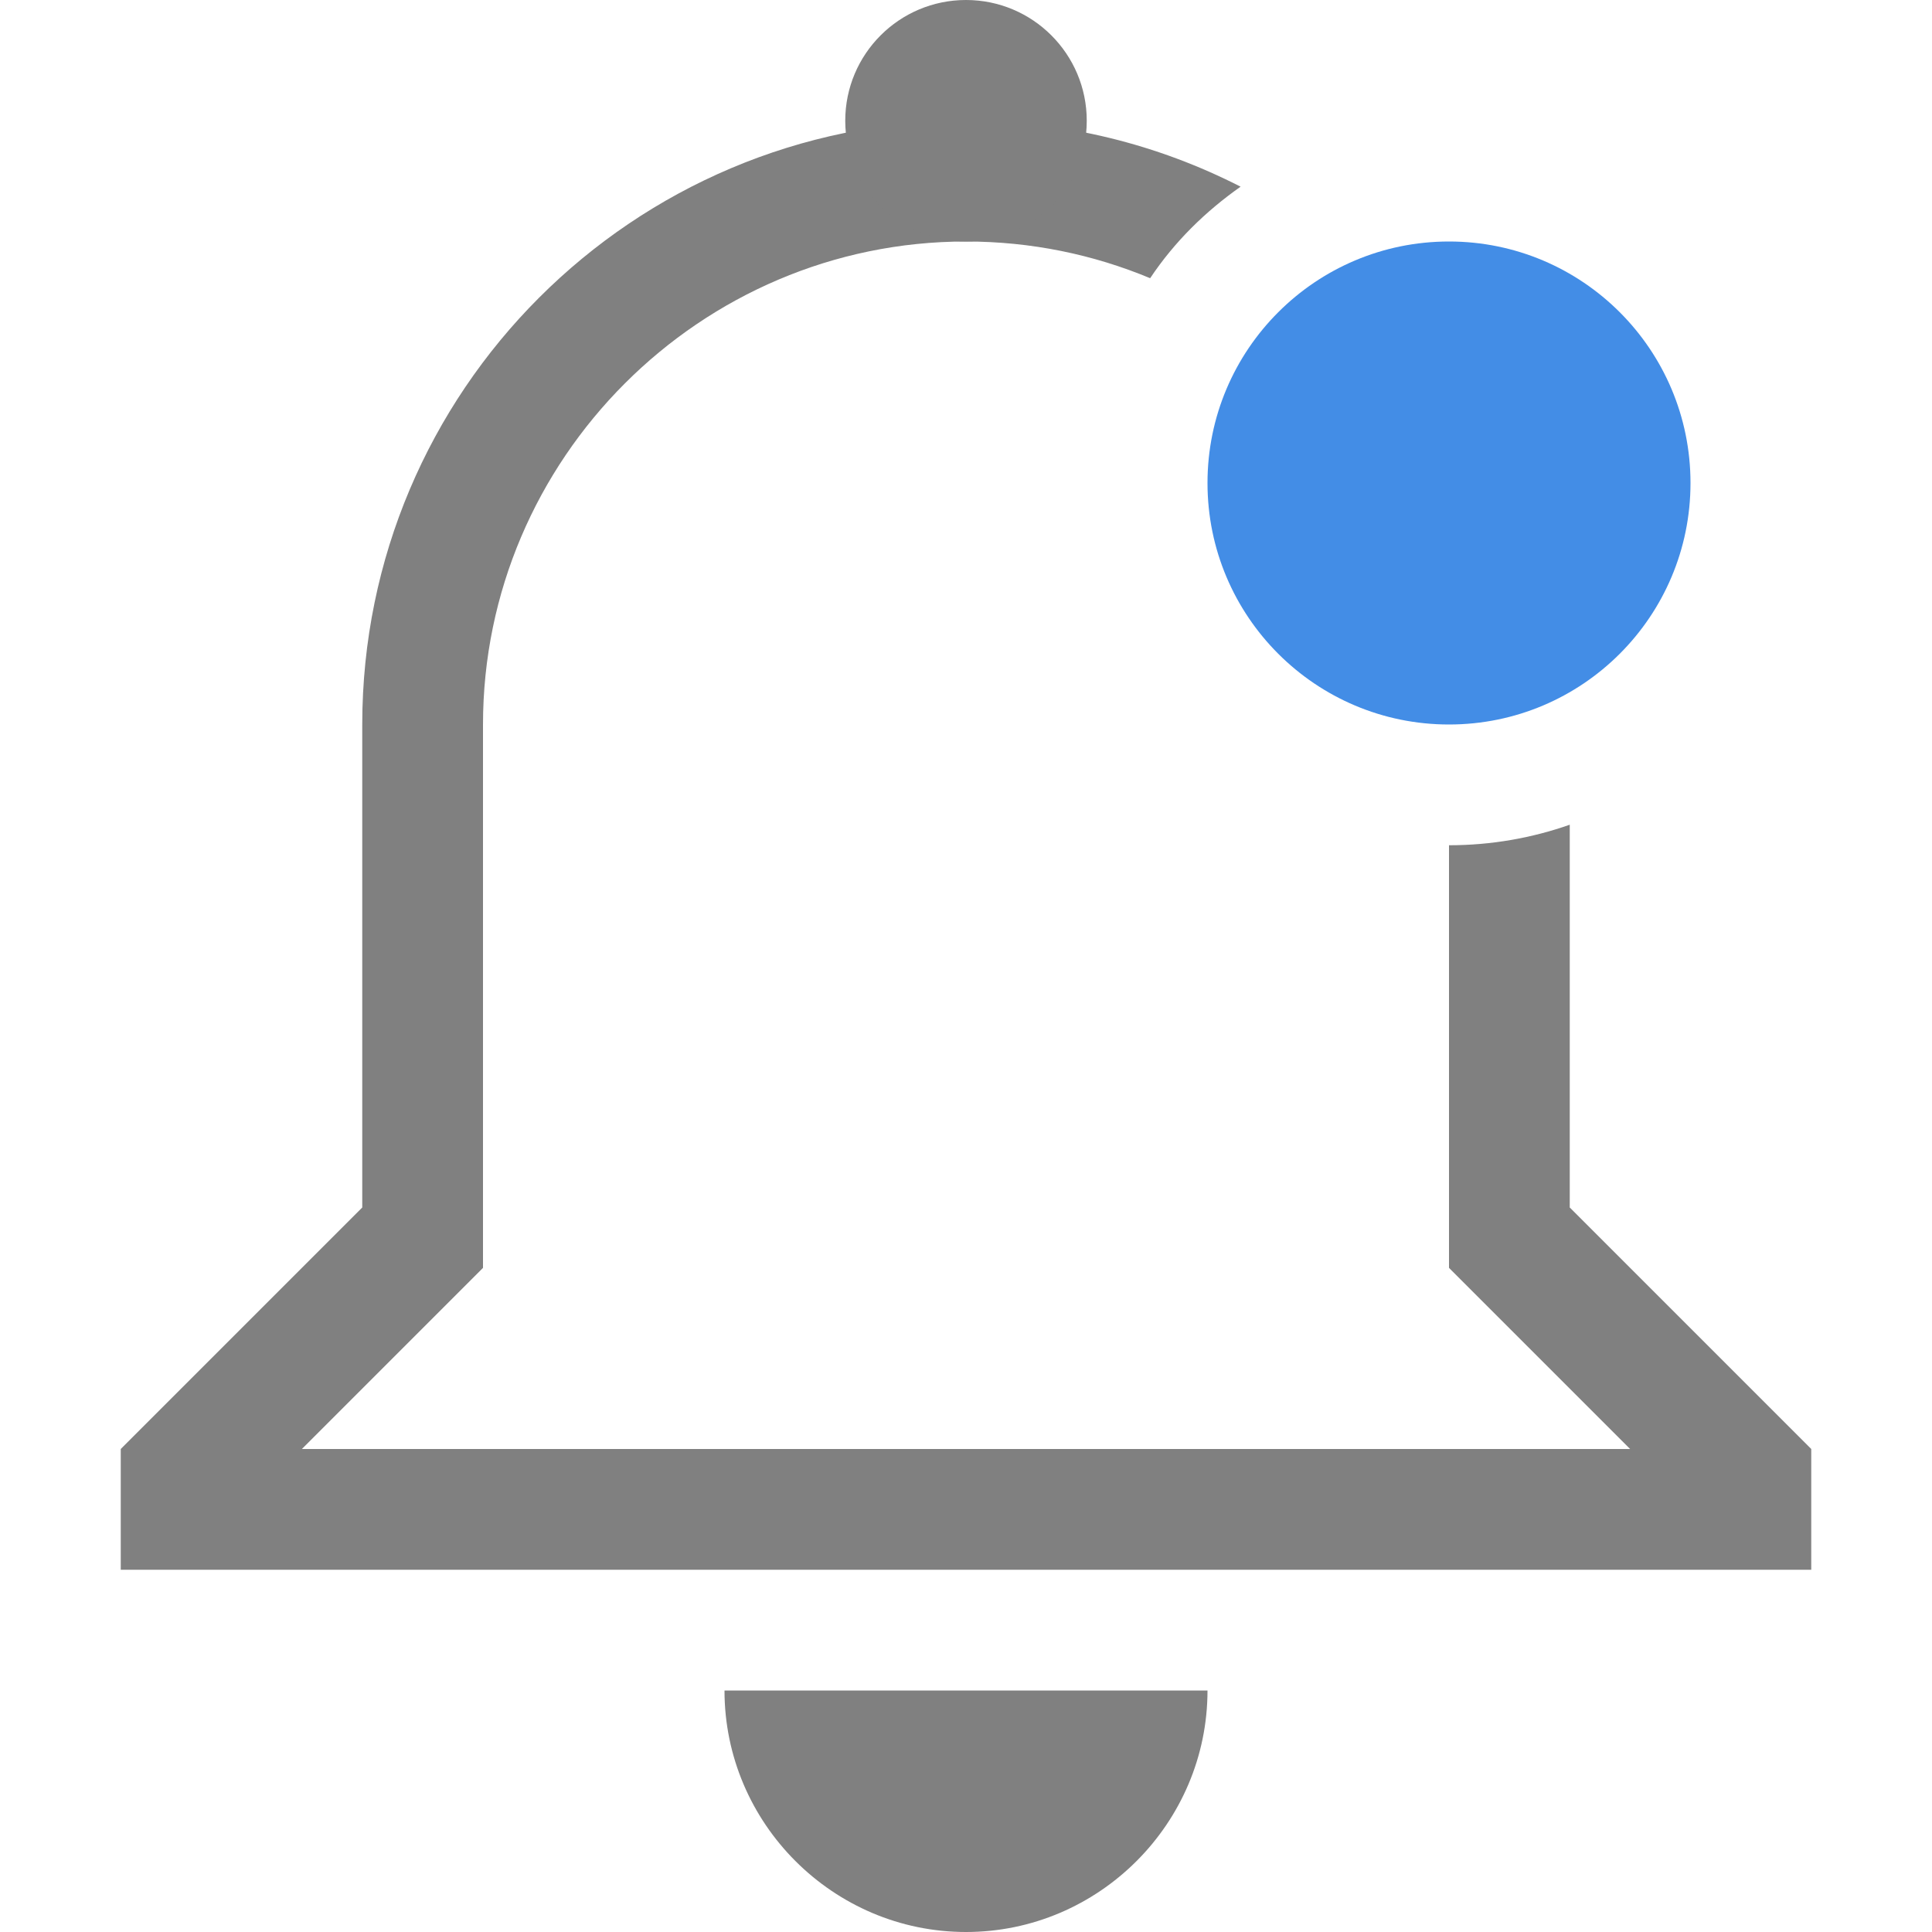 <?xml version="1.0" encoding="utf-8"?>
<svg width="16" height="16" viewBox="0 0 16 16" fill="gray" xmlns="http://www.w3.org/2000/svg">
<path d="M4 0C4 1.1 3.1 2 2 2C0.9 2 0 1.1 0 0L4 0Z" transform="translate(6 14)"/>
<path d="M7 0C4.24 0 2 2.239 2 5L2 9L0 11L0 12L14 12L14 11L12 9L12 5.83C11.687 5.94 11.35 6 11 6L11 9.5L12.5 11L1.5 11L3 9.5L3 5C3 2.8 4.8 1 7 1C7.54 1 8.055 1.108 8.525 1.304C8.728 1 8.982 0.752 9.274 0.546C8.592 0.197 7.819 0 7 0Z" fill-rule="evenodd" transform="translate(1 1)"/>
<circle r="1" cx="8" cy="1"/>
<circle class="suggested" r="2" fill="#438DE6" transform="translate(12 4)"/>
</svg>

